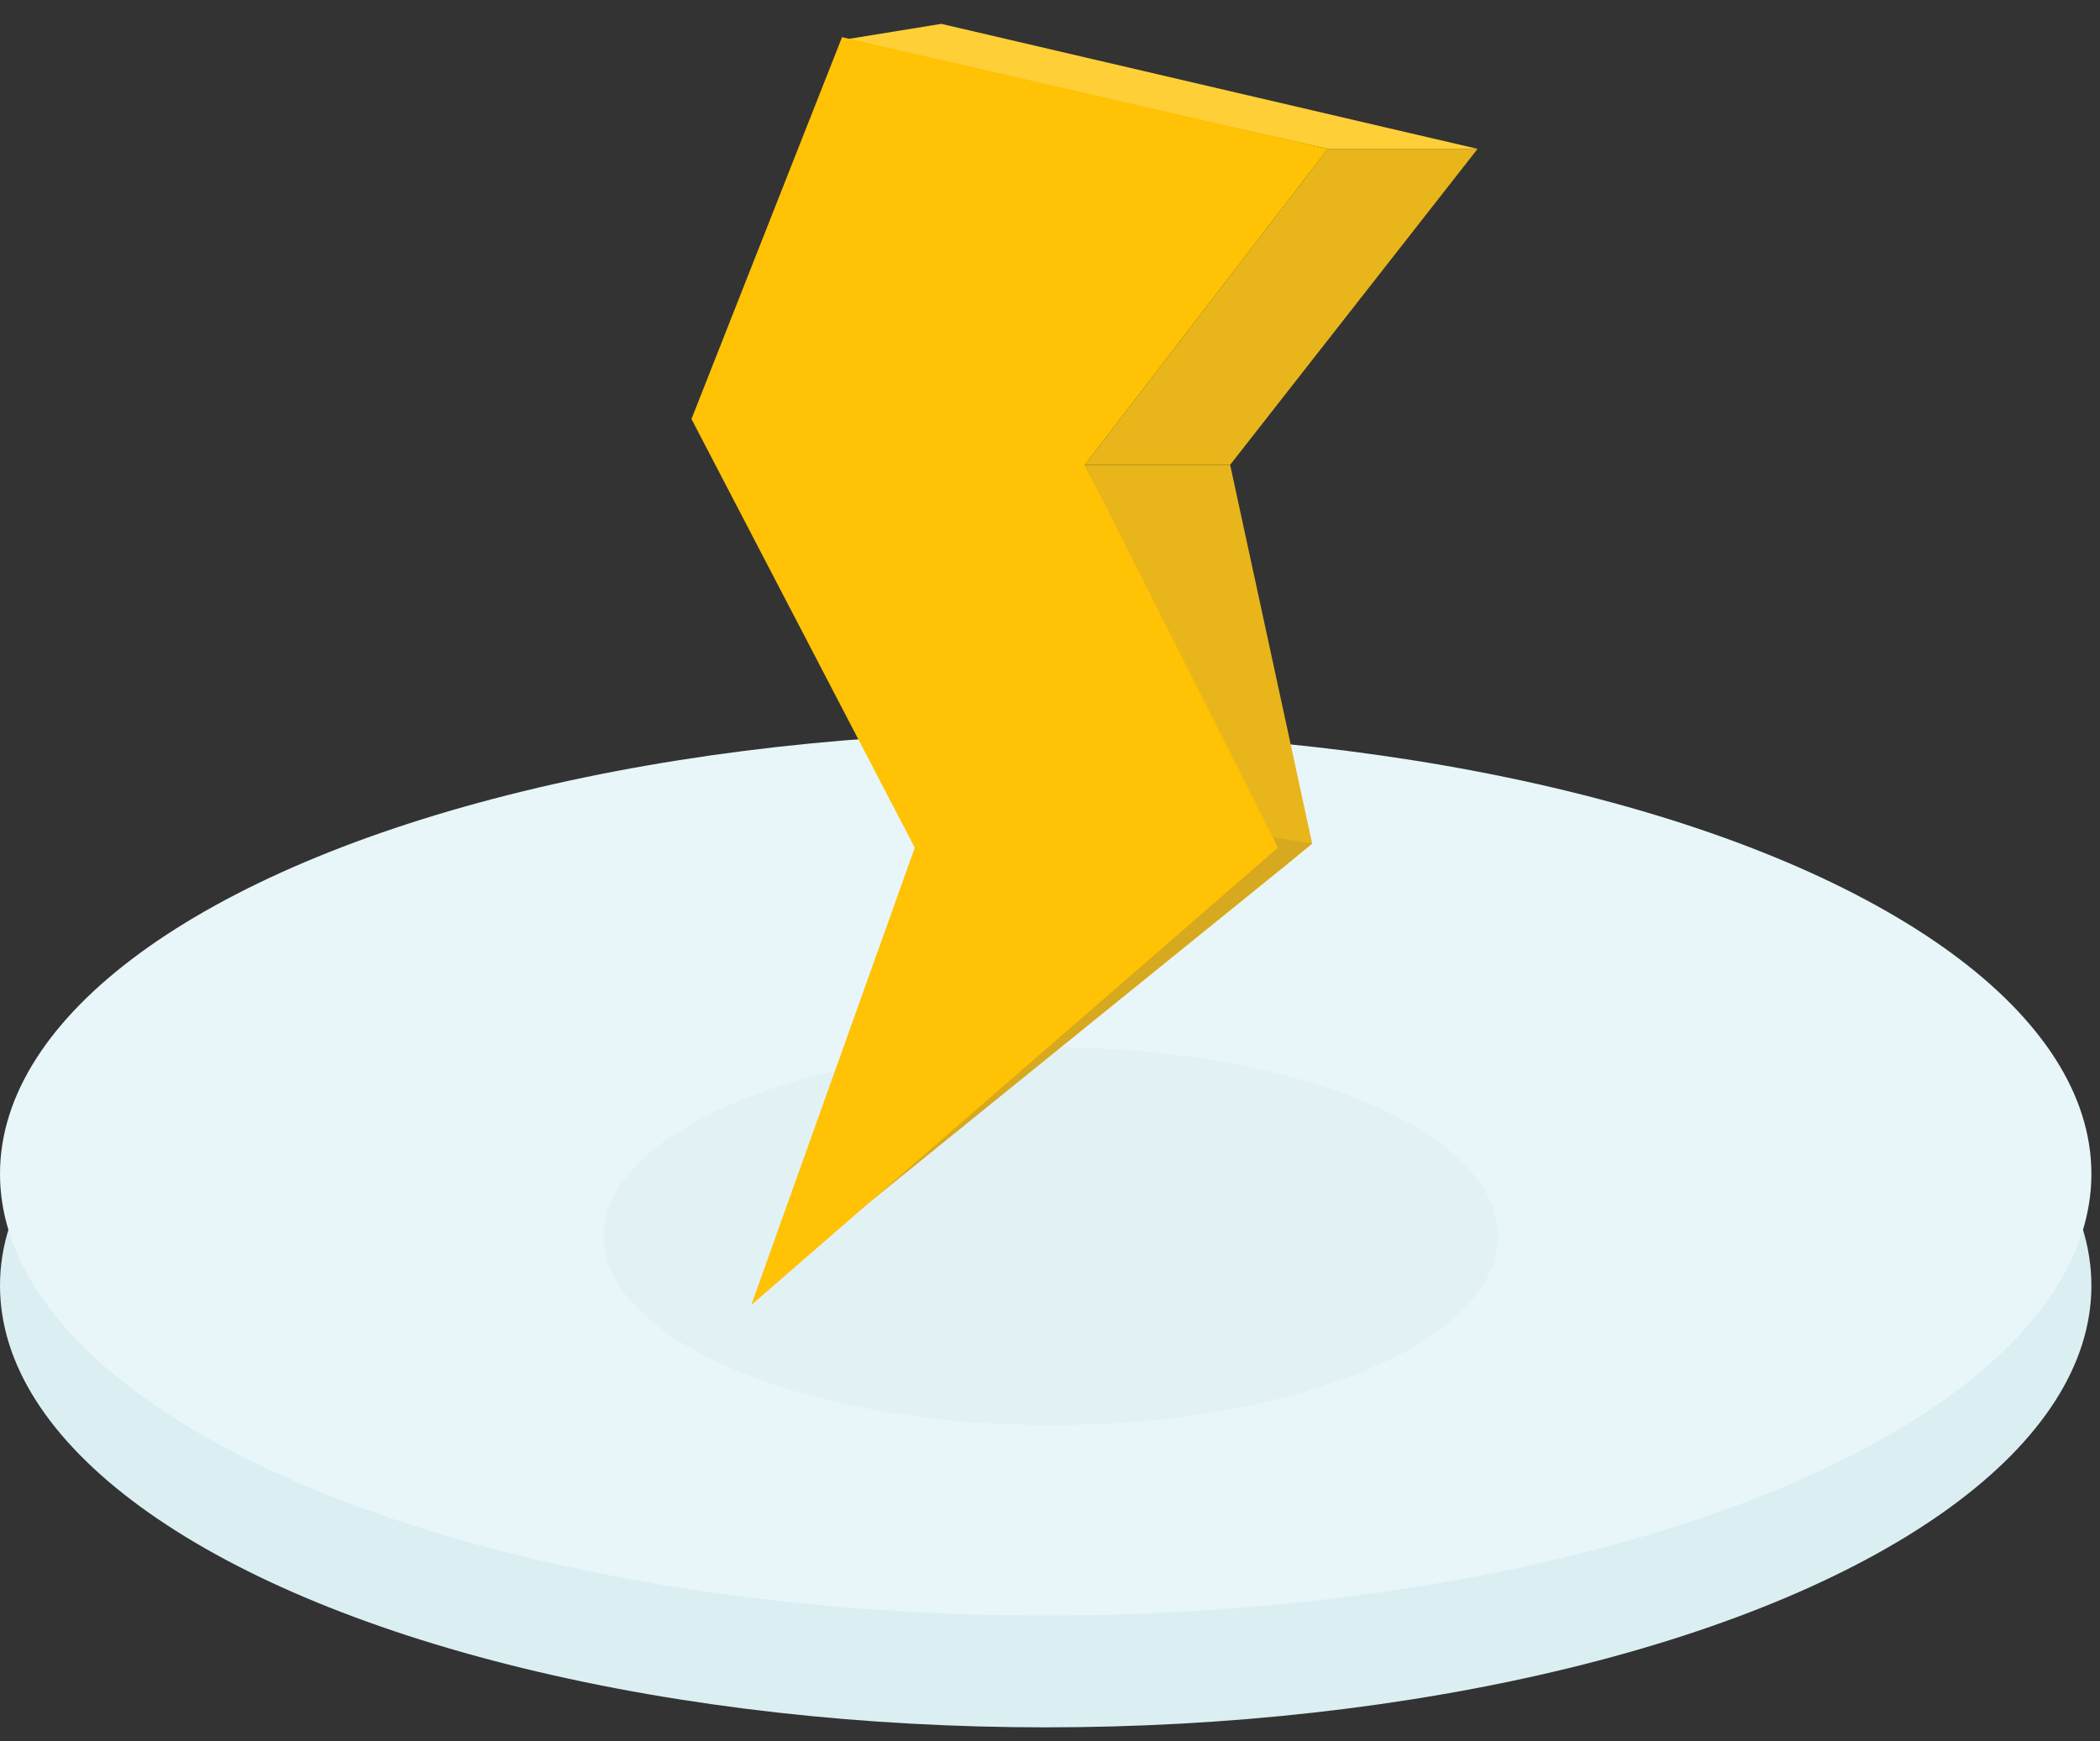 <?xml version="1.0" encoding="UTF-8"?>
<svg width="82px" height="68px" viewBox="0 0 82 68" version="1.1" xmlns="http://www.w3.org/2000/svg" xmlns:xlink="http://www.w3.org/1999/xlink">
    <rect x="0" y="0" width="82" height="68" fill="#333333" stroke="none"/>
    <!-- Generator: Sketch 45.2 (43514) - http://www.bohemiancoding.com/sketch -->
    <title>Group 13</title>
    <desc>Created with Sketch.</desc>
    <defs></defs>
    <g id="Dashboard" stroke="none" stroke-width="1" fill="none" fill-rule="evenodd">
        <g id="Group-13">
            <g id="Group-179" transform="translate(0, 28)">
                <ellipse id="Oval-45" fill="#DBEFF3" cx="40.832" cy="22.211" rx="40.832" ry="17.25"></ellipse>
                <ellipse id="Oval-45" fill="#E8F6F9" cx="40.832" cy="17.844" rx="40.832" ry="17.25"></ellipse>
                <ellipse id="Oval-45" fill="#E2F1F4" cx="41.032" cy="20.281" rx="17.463" ry="7.377"></ellipse>
            </g>
            <g id="Group-8" transform="translate(27, 0.932)">
                <polygon id="Line-4" fill="#E8B61B" points="30.696 4.882 24.849 4.882 15.364 17.221 21.034 17.221"></polygon>
                <polygon id="Line-4" fill="#FFCF38" points="30.696 4.882 24.849 4.882 5.894 0.627 9.756 0"></polygon>
                <polygon id="Line-4" fill="#E8B61B" points="24.236 32.011 23.03 33.006 15.364 17.221 21.034 17.221"></polygon>
                <polygon id="Line-4" fill="#D6A91E" points="24.236 32.011 23.03 33.006 2.755 49.419 13.496 30.302"></polygon>
                <polygon id="Line-4" fill="#FFC204" points="5.88 0.518 24.849 4.882 15.364 17.221 22.901 32.174 2.336 50.034 8.72 32.174 -9.09494702e-13 15.432"></polygon>
            </g>
        </g>
    </g>
</svg>